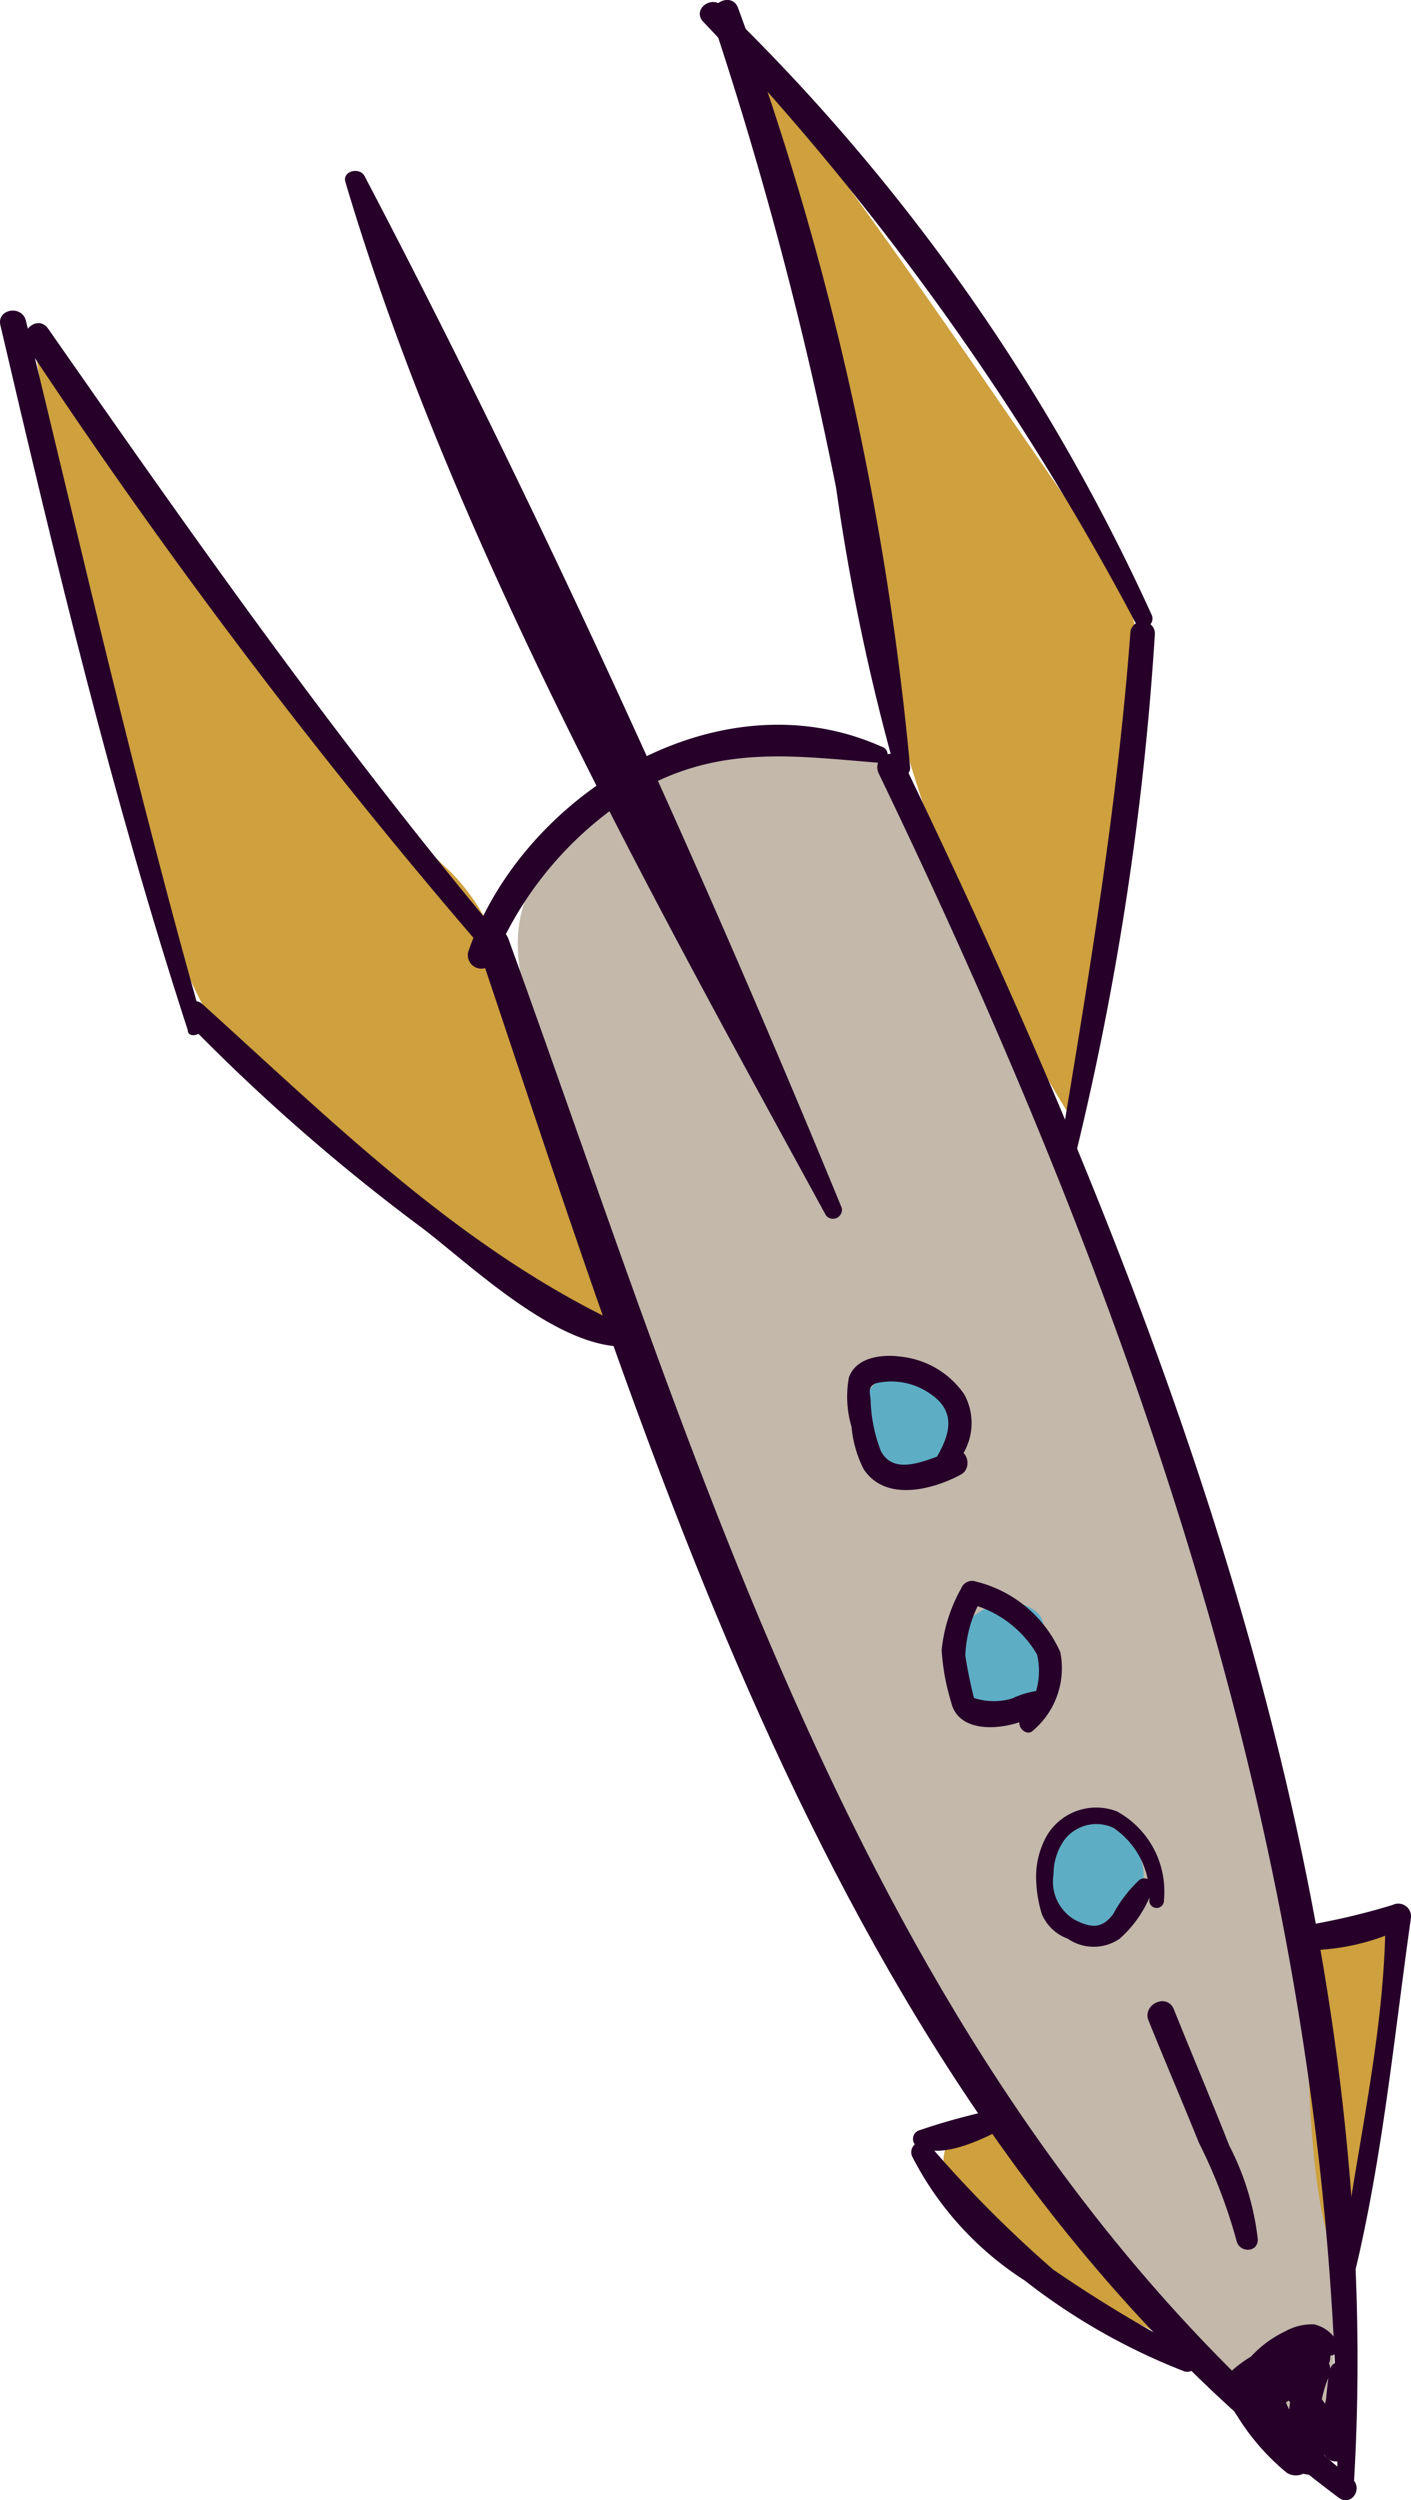 <svg xmlns="http://www.w3.org/2000/svg" viewBox="0 0 37.58 66.58"><defs><style>.cls-1{fill:#c3b8aa;}.cls-2{fill:#cea03e;}.cls-3{fill:#5daec5;}.cls-4{fill:#260029;}</style></defs><g id="Layer_2" data-name="Layer 2"><g id="_"><path class="cls-1" d="M21.51,46.78A59.8,59.8,0,0,0,35.45,65.87c.76-15.26-4.45-30.2-10.89-44.06a4,4,0,0,0-1-1.51,3.14,3.14,0,0,0-1.62-.55,8.33,8.33,0,0,0-6.39,2.12c-2.6,2.34-1.81,3.95-.85,7A130.13,130.13,0,0,0,21.51,46.78Z"/><path class="cls-2" d="M19.45.87c3.44,4.23,6.88,9.48,10,13.93a5,5,0,0,1,.84,2.34A14.55,14.55,0,0,1,30,23a46.77,46.77,0,0,0-1.22,7.17A39.53,39.53,0,0,1,23.39,17q-.72-4.12-1.72-8.21C21.16,6.67,20.8,2.53,19.45.87Z"/><path class="cls-2" d="M.87,8.8A87.44,87.44,0,0,0,4.16,23.5a14.24,14.24,0,0,0,1.23,3.24,12.24,12.24,0,0,0,2.76,3,58.54,58.54,0,0,0,8.34,6c-.46-.27-.81-3.59-1-4.23-.38-1.34-.85-2.64-1.33-3.94-.62-1.65-1-3.31-2.34-4.52C8,19.47,4.4,13.66.87,8.8Z"/><path class="cls-2" d="M34.6,51.7a5.38,5.38,0,0,0,2.65-.92c-.47.32-.46,4.36-.54,5a49.09,49.09,0,0,1-.8,5.12C34.61,58.83,35,54.22,34.6,51.7Z"/><path class="cls-2" d="M26.94,56.53a1.35,1.35,0,0,1,.46.46,42.68,42.68,0,0,0,5.7,6.59c-1.52-1.44-4.12-2-5.79-3.48-.56-.48-2.1-1.63-2.18-2.42A1.21,1.21,0,0,1,26.94,56.53Z"/><path class="cls-3" d="M30.13,49c0-.38-.45-.61-.83-.63a1.6,1.6,0,0,0-1.62,1.74,1.51,1.51,0,0,0,2.06,1.1A1.43,1.43,0,0,0,30,48.92Z"/><path class="cls-3" d="M27.79,43.31c0-.38-.45-.61-.83-.63a1.61,1.61,0,0,0-1.62,1.74,1.52,1.52,0,0,0,2.06,1.11,1.44,1.44,0,0,0,.28-2.28Z"/><path class="cls-3" d="M25.29,37c0-.38-.45-.61-.83-.63a1.61,1.61,0,0,0-1.62,1.74,1.51,1.51,0,0,0,2.06,1.1,1.43,1.43,0,0,0,.28-2.27Z"/><path class="cls-4" d="M36.05,66.28c1-15.9-5.22-31.92-12-46a.36.36,0,0,0-.65.31C30.34,35,35.65,50.1,35.62,66.24,35.62,66.51,36,66.56,36.05,66.28Z"/><path class="cls-4" d="M36,66C23.35,55.75,18.87,39.68,13.54,25c-.19-.51-.93-.14-.76.36C17.7,40,22.74,56.85,35.66,66.52,36,66.76,36.32,66.26,36,66Z"/><path class="cls-4" d="M23.47,19.88c-4.35-1.94-9.56,1.27-11,5.47a.36.36,0,0,0,.67.25,9.53,9.53,0,0,1,4.23-4.73c2-1,3.89-.73,6-.56A.22.22,0,0,0,23.47,19.88Z"/><path class="cls-4" d="M36.08,60.54c.75-3.12,1.05-6.3,1.5-9.48a.34.34,0,0,0-.49-.33,18.12,18.12,0,0,1-2,.49c-.44.11-.33.79.12.7a5.92,5.92,0,0,0,2.17-.58L36.9,51c0,3.18-.81,6.32-1.19,9.46C35.68,60.67,36,60.76,36.08,60.54Z"/><path class="cls-4" d="M33.5,59.64a7.17,7.17,0,0,0-.76-2.5c-.48-1.22-1-2.44-1.48-3.64-.19-.43-.84-.12-.67.31.44,1.09.9,2.16,1.34,3.25a14.11,14.11,0,0,1,1,2.6C33,60,33.5,60,33.5,59.64Z"/><path class="cls-4" d="M31.79,62.69a36.33,36.33,0,0,1-3.74-2.25,32.31,32.31,0,0,1-3.3-3.32.28.28,0,0,0-.46.3,8.53,8.53,0,0,0,3,3.31,16.74,16.74,0,0,0,4.25,2.42C31.82,63.24,32.05,62.84,31.79,62.69Z"/><path class="cls-4" d="M26.6,56.16a16.85,16.85,0,0,0-2.14.58.24.24,0,0,0,0,.44c.66.31,1.69-.2,2.28-.51C27,56.53,26.91,56.07,26.6,56.16Z"/><path class="cls-4" d="M28.65,30.74a79.44,79.44,0,0,0,2.11-13.88.33.33,0,0,0-.65-.06C29.76,21.47,29,26,28.23,30.64,28.19,30.88,28.59,31,28.65,30.74Z"/><path class="cls-4" d="M30.68,16.39A53.23,53.23,0,0,0,19.23.15c-.3-.28-.8.11-.5.43a72.23,72.23,0,0,1,11.51,16A.24.24,0,0,0,30.68,16.39Z"/><path class="cls-4" d="M24.24,20.44A79.82,79.82,0,0,0,19.66.22c-.16-.46-.84-.13-.68.33A103.84,103.84,0,0,1,22.27,13a57.79,57.79,0,0,0,1.6,7.61C24,20.78,24.25,20.64,24.24,20.44Z"/><path class="cls-4" d="M16.93,35.45C12.44,33.44,9,30,5.38,26.73c-.27-.23-.67.2-.42.47a52.18,52.18,0,0,0,6.28,5.5c1.32,1,3.78,3.4,5.65,3.14A.21.21,0,0,0,16.93,35.45Z"/><path class="cls-4" d="M13.06,24.62c-4.23-5.08-8-10.45-11.78-15.87C1,8.36.46,8.84.72,9.22A158.78,158.78,0,0,0,12.63,25,.28.28,0,0,0,13.06,24.62Z"/><path class="cls-4" d="M5.41,27.29C3.65,21.08,2.21,14.81.69,8.54c-.11-.43-.78-.31-.68.12C1.49,15,3,21.28,5,27.43,5,27.69,5.48,27.55,5.41,27.29Z"/><path class="cls-4" d="M22.42,32.17C18.65,23,14.33,13.5,9.71,4.69c-.13-.25-.6-.14-.51.16C12,14.28,17.3,23.76,22,32.37A.24.24,0,0,0,22.42,32.17Z"/><path class="cls-4" d="M31,50.6a2.43,2.43,0,0,0-1.25-2.36,1.53,1.53,0,0,0-1.86.63,2.23,2.23,0,0,0-.29,1.26,3.44,3.44,0,0,0,.15.85,1.2,1.2,0,0,0,.69.65,1.22,1.22,0,0,0,1.38,0,3.11,3.11,0,0,0,.88-1.32.23.23,0,0,0-.35-.25,3.5,3.5,0,0,0-.7.91c-.29.39-.57.38-1,.17a1.18,1.18,0,0,1-.59-1.23,1.57,1.57,0,0,1,.28-.9,1.07,1.07,0,0,1,1.32-.33,2.19,2.19,0,0,1,.95,1.95A.19.19,0,0,0,31,50.6Z"/><path class="cls-4" d="M27.52,46.08A2.18,2.18,0,0,0,28.24,44,3.32,3.32,0,0,0,26,42.12a.31.31,0,0,0-.4.18,4.2,4.2,0,0,0-.52,1.64,5.89,5.89,0,0,0,.25,1.38c.23,1.06,2,.69,2.57.13a.25.25,0,0,0-.21-.43,2.35,2.35,0,0,0-.73.21,1.69,1.69,0,0,1-1.17-.07l.2.24a11.74,11.74,0,0,1-.28-1.31,3.33,3.33,0,0,1,.47-1.58l-.4.19a2.91,2.91,0,0,1,1.84,1.36,1.91,1.91,0,0,1-.45,1.73C27.07,46,27.35,46.26,27.52,46.08Z"/><path class="cls-4" d="M25.29,39.13a1.59,1.59,0,0,0,.39-2,2.35,2.35,0,0,0-1.68-1c-.49-.07-1.19,0-1.39.55A2.83,2.83,0,0,0,22.68,38,3.08,3.08,0,0,0,23,39.12c.57.88,1.83.56,2.59.15.32-.17.18-.74-.2-.63-.59.17-1.55.73-1.93,0a4.07,4.07,0,0,1-.27-1.29c0-.25-.11-.4.13-.51a1.8,1.8,0,0,1,1.5.31c.66.47.47,1.09.1,1.7C24.81,39,25.09,39.33,25.29,39.13Z"/><path class="cls-4" d="M35.44,62.25a3.57,3.57,0,0,0-2.64.89.26.26,0,0,0,.34.4,3.8,3.8,0,0,1,2.26-.81A.24.24,0,0,0,35.44,62.25Z"/><path class="cls-4" d="M35.45,65.22c.12-.68.43-1.32.57-2l-.62-.06c-.09.67-.13,1.35-.19,2l.68-.12a9,9,0,0,0-1.59-2.24l-.5.55.65.39a.39.39,0,0,0,.53-.09l.39-.66c.16-.26,0-.69-.38-.6s-1.23.32-1.37.85a.42.42,0,0,0,.14.46.66.66,0,0,0,.67.15c.24-.07.42-.32.67-.34L34.65,63a3.85,3.85,0,0,0-.2,2.59l.45-.49c-.57-.09-1-.93-1.31-1.34s-1,.13-.65.56a6.09,6.09,0,0,0,1.33,1.53.45.45,0,0,0,.66-.55c-.17-.37-.38-.71-.56-1.06s-.27-.67-.41-1a.34.34,0,0,0-.63,0c-.35.82.48,1.7.8,2.41l.65-.55a5.59,5.59,0,0,1-1.19-1.37l-.65.56c.53.64,1,1.48,1.89,1.61a.42.42,0,0,0,.45-.49,3.09,3.09,0,0,1,.13-2.16.41.41,0,0,0-.45-.54,1.12,1.12,0,0,0-.43.16l-.19.13a.27.27,0,0,1-.1.06c-.06,0-.07,0,0,0,.05.15.09.3.14.46,0-.18.58-.32.76-.37l-.38-.6c-.13.22-.26.44-.38.66l.53-.09-.66-.39c-.35-.2-.8.21-.5.55a9.23,9.23,0,0,1,1.51,2.07.36.36,0,0,0,.68-.12c0-.68.09-1.36.1-2,0-.4-.62-.46-.62-.06,0,.7-.34,1.33-.39,2A.22.22,0,0,0,35.45,65.22Z"/><path class="cls-4" d="M35.6,62.34A.94.94,0,0,0,35,61.9a1.45,1.45,0,0,0-.76.18,3,3,0,0,0-1.47,1.52c-.07.17.14.41.32.29.5-.32,1.51-1.82,2.23-1.21C35.49,62.85,35.76,62.54,35.6,62.34Z"/><path class="cls-4" d="M34.53,62.93a2.23,2.23,0,0,0-.42.39c-.07.11-.25,0,0,.13s.14,0,.06-.14a.23.23,0,0,0-.4,0c-.15.25-.17.66.2.73s.64-.48.85-.7A.25.25,0,0,0,34.53,62.93Z"/></g></g></svg>